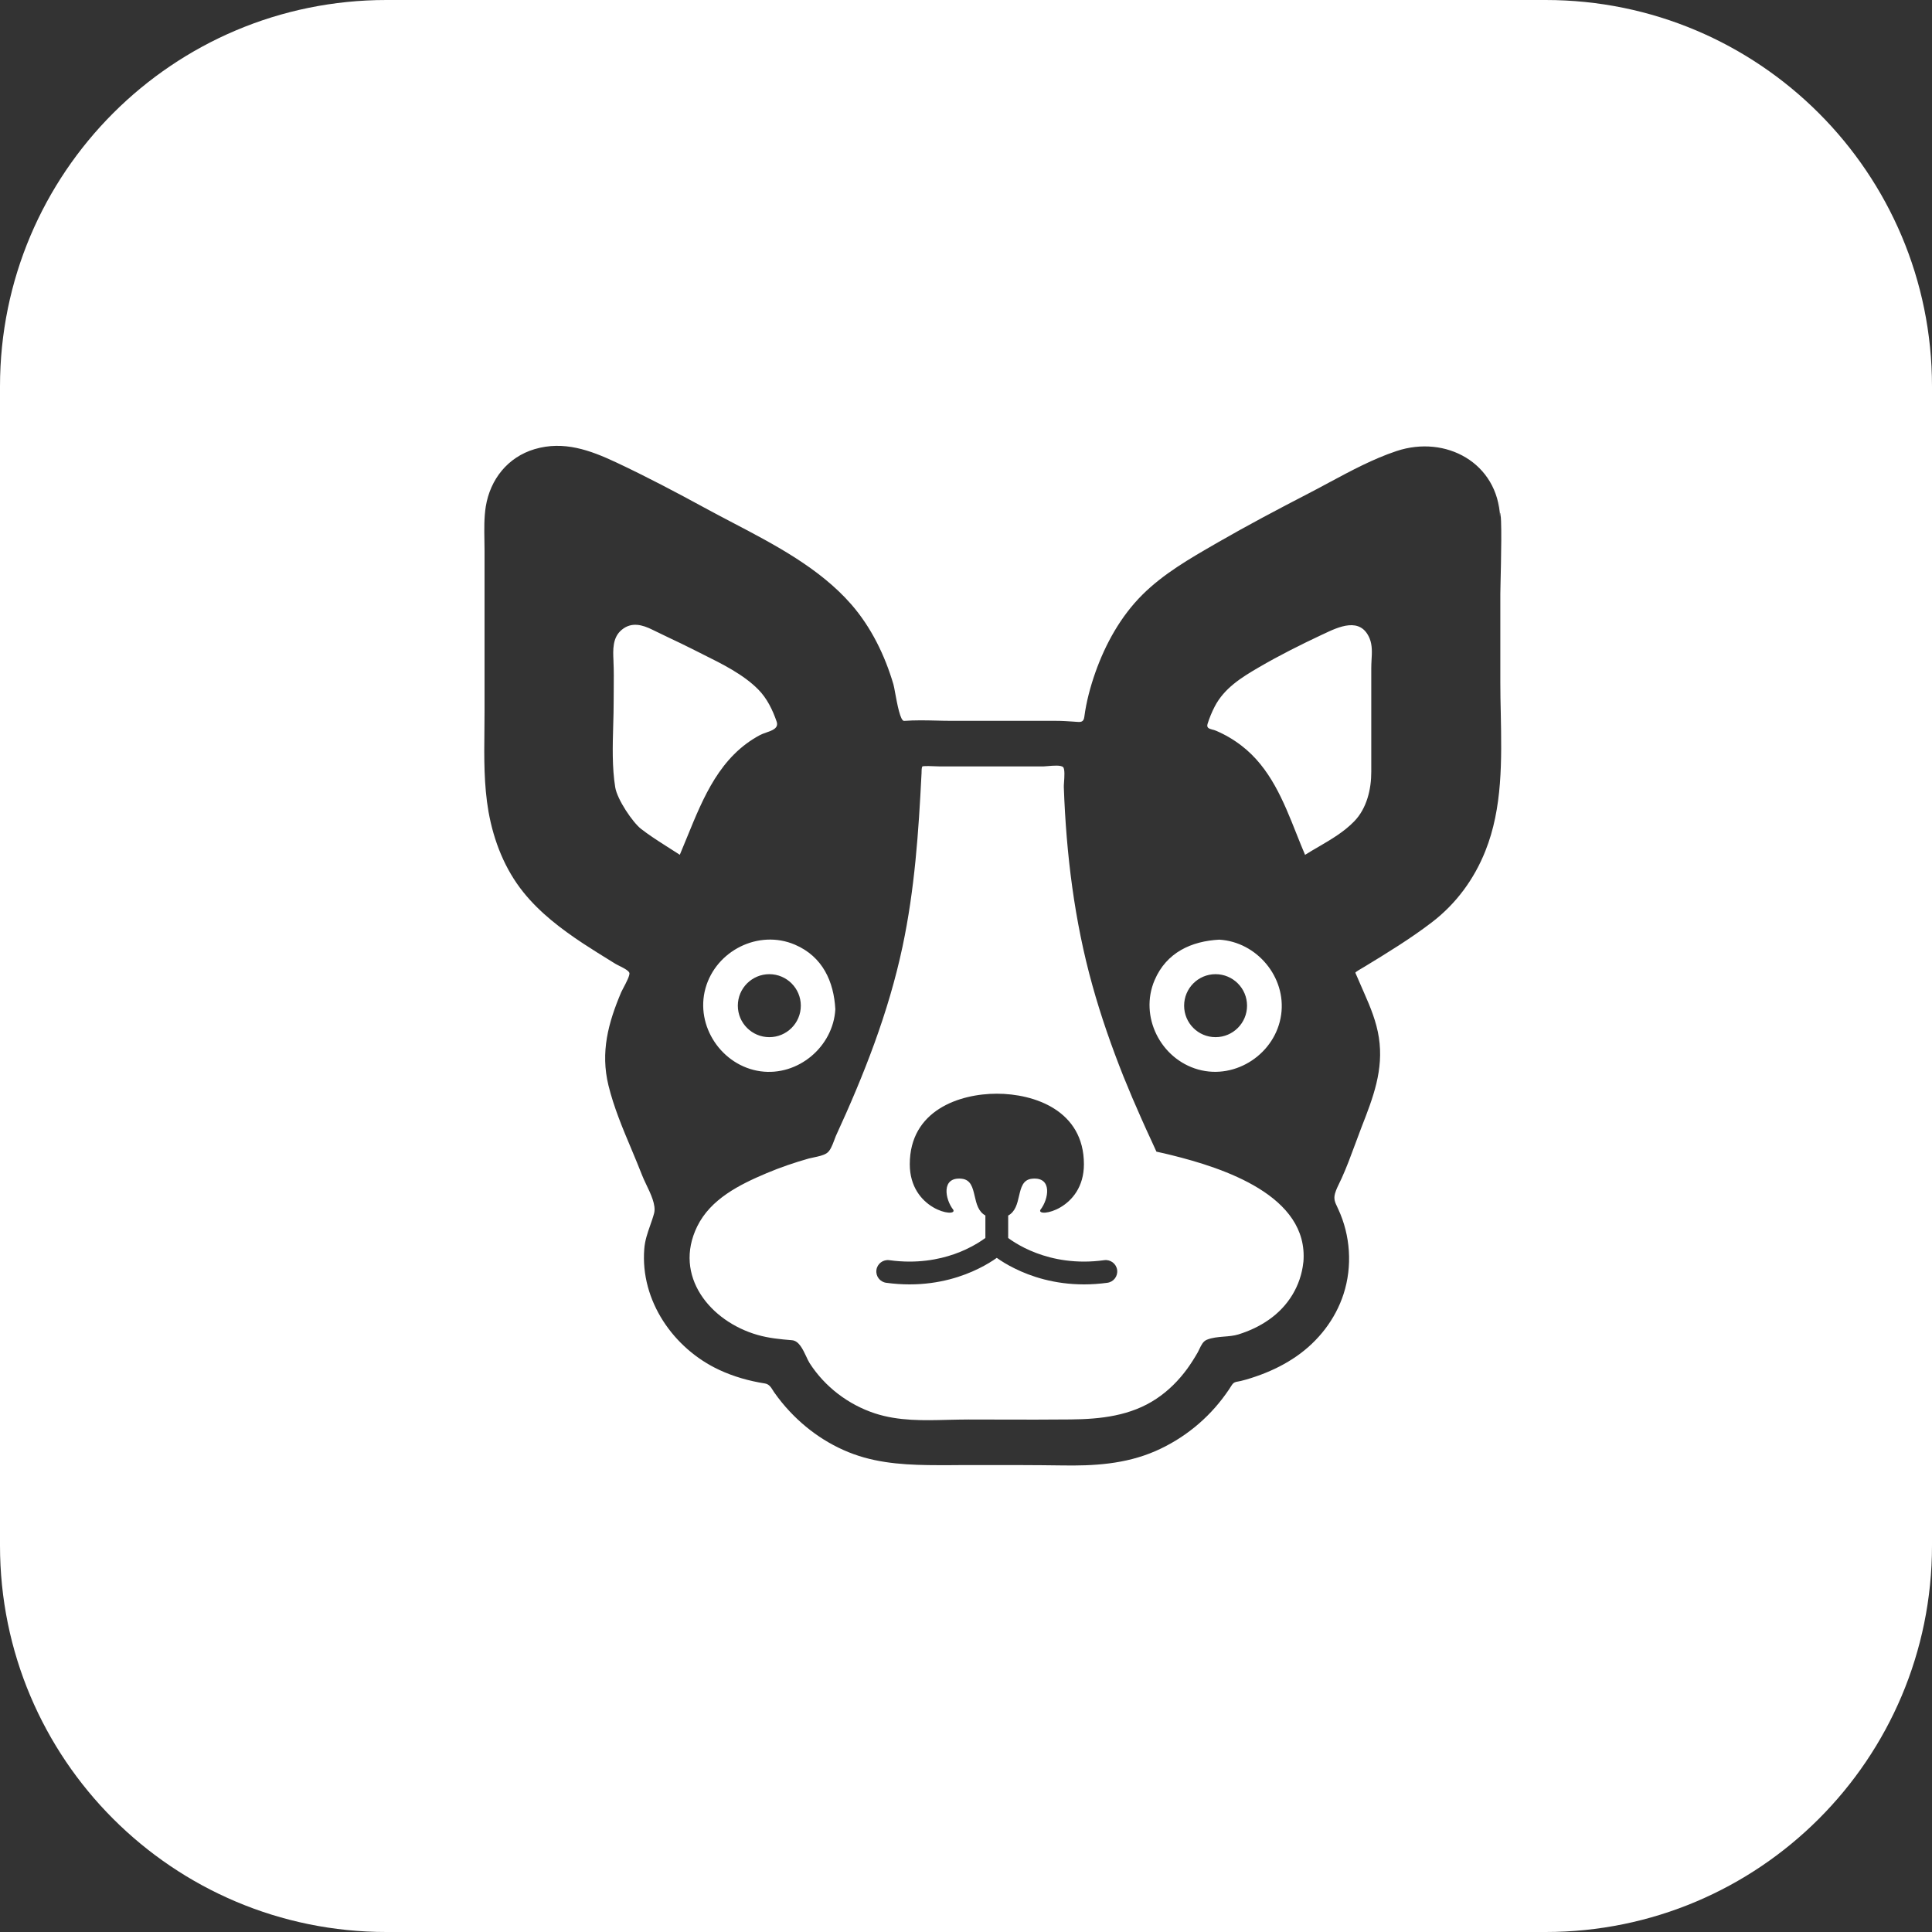 <svg width="30" height="30" viewBox="0 0 30 30" fill="none" xmlns="http://www.w3.org/2000/svg">
<rect x="0" y="0" width="30" height="30" fill="#333333" stroke="none"/>
<path fill-rule="evenodd" clip-rule="evenodd" d="M0 6C0 2.686 2.686 0 6 0H24C27.314 0 30 2.686 30 6V24C30 27.314 27.314 30 24 30H6C2.686 30 0 27.314 0 24V6ZM10.125 20.196L10.126 20.198L10.126 20.197L10.125 20.196ZM20.928 19.248L20.928 19.246V19.245L20.928 19.246L20.928 19.247L20.928 19.248ZM17.147 19.568C17.037 19.583 16.932 19.59 16.833 19.59C16.436 19.59 16.125 19.484 15.912 19.379C15.806 19.326 15.725 19.274 15.672 19.236L15.655 19.223V18.875C15.767 18.814 15.796 18.69 15.823 18.573C15.854 18.441 15.882 18.317 16.026 18.303C16.348 18.271 16.283 18.625 16.155 18.786C16.09 18.915 16.831 18.786 16.831 18.078C16.831 17.241 16.058 16.983 15.479 16.983C14.899 16.983 14.127 17.241 14.127 18.078C14.127 18.786 14.867 18.915 14.803 18.786C14.674 18.625 14.61 18.271 14.932 18.303C15.076 18.318 15.104 18.441 15.135 18.573C15.162 18.689 15.19 18.813 15.301 18.874V19.223C15.241 19.267 15.138 19.336 14.993 19.403C14.783 19.5 14.489 19.59 14.123 19.59C14.024 19.59 13.919 19.583 13.809 19.568C13.712 19.555 13.622 19.623 13.609 19.72C13.596 19.817 13.664 19.906 13.761 19.919C13.887 19.936 14.008 19.944 14.123 19.944C14.584 19.944 14.95 19.821 15.201 19.696C15.319 19.638 15.412 19.579 15.478 19.532C15.544 19.579 15.636 19.638 15.755 19.696C16.006 19.821 16.372 19.944 16.833 19.944C16.948 19.944 17.069 19.936 17.195 19.919C17.292 19.906 17.36 19.817 17.347 19.72C17.334 19.623 17.244 19.555 17.147 19.568ZM11.946 16.105C11.676 16.105 11.457 15.886 11.457 15.616C11.457 15.346 11.676 15.127 11.946 15.127C12.216 15.127 12.435 15.346 12.435 15.616C12.435 15.886 12.216 16.105 11.946 16.105ZM23.297 9.223C23.297 9.203 23.299 9.146 23.3 9.065V9.065C23.308 8.725 23.326 7.978 23.291 7.963C23.286 7.818 23.273 7.537 23.293 8.032C23.259 7.188 22.451 6.749 21.685 7.004C21.324 7.124 20.978 7.31 20.637 7.493L20.637 7.493C20.53 7.551 20.422 7.609 20.315 7.664C19.845 7.907 19.376 8.155 18.917 8.419L18.874 8.444L18.874 8.444C18.476 8.673 18.067 8.909 17.74 9.234C17.404 9.568 17.166 9.997 17.009 10.441C16.93 10.665 16.868 10.897 16.837 11.133C16.826 11.218 16.777 11.214 16.705 11.208L16.681 11.206C16.584 11.199 16.489 11.193 16.391 11.193H14.77C14.692 11.193 14.613 11.191 14.534 11.189H14.534C14.369 11.185 14.202 11.182 14.039 11.194C13.981 11.199 13.932 10.933 13.9 10.76V10.76C13.889 10.699 13.88 10.65 13.873 10.627C13.741 10.177 13.527 9.738 13.217 9.383C12.728 8.824 12.036 8.461 11.373 8.114C11.234 8.041 11.096 7.969 10.962 7.896C10.503 7.646 10.041 7.402 9.568 7.18C9.161 6.989 8.753 6.841 8.302 6.974C7.885 7.098 7.612 7.442 7.543 7.866C7.516 8.038 7.519 8.215 7.522 8.39V8.391C7.523 8.446 7.524 8.501 7.524 8.556V9.393V11.039C7.524 11.14 7.523 11.241 7.522 11.342V11.342C7.517 11.765 7.513 12.191 7.586 12.607C7.667 13.059 7.839 13.498 8.129 13.857C8.385 14.175 8.713 14.424 9.051 14.648C9.202 14.747 9.355 14.842 9.509 14.937L9.509 14.937L9.553 14.964C9.565 14.972 9.586 14.982 9.609 14.994C9.672 15.025 9.756 15.067 9.772 15.104C9.787 15.139 9.72 15.265 9.677 15.346C9.663 15.373 9.651 15.395 9.646 15.407C9.444 15.884 9.322 16.337 9.448 16.854C9.531 17.193 9.669 17.522 9.806 17.847L9.806 17.847C9.863 17.983 9.919 18.118 9.972 18.253C9.987 18.291 10.008 18.337 10.032 18.387C10.103 18.534 10.19 18.714 10.157 18.839C10.139 18.907 10.116 18.971 10.094 19.034C10.054 19.149 10.014 19.261 10.004 19.396C9.942 20.197 10.457 20.941 11.169 21.272C11.392 21.376 11.633 21.444 11.875 21.482C11.941 21.492 11.97 21.539 12.001 21.588C12.006 21.596 12.011 21.604 12.016 21.612C12.019 21.616 12.022 21.621 12.025 21.625C12.097 21.727 12.176 21.825 12.262 21.916C12.575 22.251 12.976 22.508 13.418 22.632C13.849 22.753 14.299 22.752 14.743 22.751H14.743L14.884 22.75C15.003 22.75 15.122 22.75 15.241 22.75H15.241C15.654 22.749 16.067 22.749 16.48 22.755C16.982 22.764 17.471 22.736 17.938 22.534C18.375 22.344 18.756 22.036 19.033 21.648C19.065 21.604 19.096 21.559 19.124 21.513C19.155 21.464 19.182 21.459 19.225 21.452C19.238 21.45 19.253 21.447 19.27 21.443C19.375 21.417 19.479 21.383 19.581 21.345C19.776 21.272 19.963 21.178 20.134 21.059C20.472 20.824 20.736 20.486 20.863 20.093C21.002 19.664 20.97 19.183 20.78 18.775C20.776 18.765 20.771 18.756 20.767 18.747L20.765 18.742C20.731 18.672 20.706 18.619 20.73 18.533C20.747 18.473 20.775 18.417 20.802 18.361C20.813 18.339 20.823 18.317 20.834 18.294C20.91 18.126 20.975 17.951 21.039 17.777C21.07 17.693 21.101 17.609 21.133 17.526L21.144 17.497L21.144 17.497C21.322 17.041 21.488 16.612 21.411 16.111C21.374 15.869 21.282 15.643 21.183 15.42C21.137 15.315 21.091 15.21 21.046 15.105C21.042 15.095 21.137 15.041 21.169 15.022L21.18 15.016C21.538 14.798 21.902 14.576 22.236 14.32C22.611 14.032 22.889 13.654 23.064 13.216C23.333 12.545 23.318 11.801 23.304 11.079C23.3 10.916 23.297 10.755 23.297 10.596L23.297 9.223ZM23.291 7.965L23.291 7.964C23.291 7.963 23.291 7.962 23.291 7.962C23.291 7.962 23.291 7.963 23.291 7.963V7.965ZM23.293 8.03C23.294 8.02 23.294 7.974 23.291 7.965C23.293 7.997 23.293 8.022 23.293 8.03ZM17.929 15.219C18.114 14.787 18.503 14.614 18.932 14.591C19.513 14.624 19.975 15.17 19.894 15.754C19.811 16.355 19.192 16.772 18.605 16.607C18.02 16.443 17.688 15.781 17.929 15.219ZM12.971 15.672C12.938 16.253 12.393 16.715 11.809 16.635C11.208 16.551 10.791 15.932 10.955 15.345C11.119 14.76 11.781 14.428 12.344 14.669C12.775 14.854 12.948 15.243 12.971 15.672ZM10.334 13.132L10.332 13.131C10.343 13.138 10.349 13.142 10.334 13.132ZM10.556 13.273C10.473 13.221 10.391 13.168 10.309 13.115C10.187 13.037 10.068 12.959 9.954 12.871C9.825 12.77 9.584 12.416 9.553 12.224C9.503 11.912 9.513 11.582 9.522 11.258C9.526 11.131 9.529 11.005 9.529 10.881C9.529 10.823 9.53 10.765 9.53 10.706V10.706C9.531 10.561 9.533 10.416 9.526 10.271L9.526 10.262C9.518 10.09 9.509 9.899 9.655 9.779C9.806 9.654 9.973 9.7 10.132 9.779C10.22 9.822 10.309 9.864 10.397 9.907C10.515 9.963 10.632 10.018 10.748 10.077C10.802 10.105 10.857 10.132 10.913 10.16L10.913 10.16C11.215 10.31 11.544 10.473 11.774 10.706C11.91 10.843 11.998 11.025 12.06 11.206C12.094 11.308 11.991 11.343 11.895 11.376C11.861 11.388 11.829 11.399 11.803 11.413C11.182 11.743 10.924 12.374 10.672 12.992L10.672 12.992C10.634 13.086 10.595 13.18 10.556 13.273ZM20.239 19.598L20.238 19.599L20.238 19.6C20.2 19.966 20.002 20.285 19.701 20.494C19.557 20.595 19.396 20.669 19.229 20.721C19.157 20.743 19.079 20.749 19.002 20.755C18.911 20.763 18.82 20.77 18.739 20.804C18.681 20.828 18.653 20.888 18.626 20.944L18.626 20.944C18.617 20.962 18.609 20.98 18.6 20.997C18.549 21.086 18.494 21.173 18.434 21.256C18.302 21.436 18.143 21.596 17.956 21.72C17.56 21.985 17.09 22.037 16.625 22.041C16.266 22.045 15.906 22.044 15.547 22.043C15.377 22.042 15.208 22.042 15.039 22.042C14.934 22.042 14.829 22.045 14.723 22.047H14.723C14.34 22.057 13.953 22.067 13.586 21.947C13.172 21.811 12.808 21.534 12.572 21.167C12.554 21.139 12.537 21.102 12.518 21.061C12.466 20.951 12.405 20.82 12.299 20.811C12.116 20.796 11.938 20.779 11.761 20.728C11.029 20.518 10.45 19.814 10.826 19.044C11.035 18.618 11.482 18.395 11.904 18.217C12.117 18.127 12.337 18.052 12.56 17.989C12.587 17.982 12.616 17.976 12.646 17.97C12.711 17.956 12.779 17.942 12.832 17.91C12.89 17.876 12.924 17.785 12.952 17.71C12.961 17.685 12.97 17.662 12.978 17.642C13.416 16.69 13.797 15.724 14.015 14.696C14.203 13.81 14.264 12.92 14.309 12.018C14.309 12.014 14.31 12.009 14.31 12.004C14.31 12 14.31 11.995 14.31 11.99C14.31 11.961 14.311 11.929 14.32 11.904C14.326 11.889 14.489 11.897 14.563 11.9C14.581 11.901 14.593 11.901 14.597 11.901H15.437H16.202C16.217 11.901 16.241 11.899 16.27 11.896C16.354 11.889 16.473 11.878 16.508 11.912C16.537 11.941 16.528 12.066 16.522 12.152V12.152C16.52 12.183 16.518 12.209 16.519 12.223C16.556 13.262 16.683 14.299 16.963 15.302C17.096 15.781 17.261 16.252 17.445 16.715C17.535 16.938 17.629 17.159 17.727 17.378C17.776 17.489 17.827 17.6 17.878 17.71C17.904 17.768 17.931 17.825 17.957 17.883C18.037 17.9 18.116 17.918 18.195 17.938C18.981 18.133 20.327 18.562 20.239 19.598ZM20.238 19.607L20.238 19.604L20.238 19.6L20.238 19.6L20.238 19.6L20.238 19.602L20.238 19.607ZM20.239 19.599C20.237 19.616 20.237 19.613 20.238 19.607C20.23 19.68 20.179 20.175 20.239 19.599ZM21.293 10.374V10.953L21.293 11.296C21.293 11.525 21.292 11.754 21.293 11.983C21.294 12.255 21.223 12.554 21.028 12.754C20.869 12.918 20.671 13.034 20.474 13.149C20.403 13.19 20.333 13.231 20.265 13.274C20.219 13.167 20.176 13.058 20.132 12.948C19.93 12.439 19.723 11.92 19.277 11.578C19.155 11.484 19.022 11.406 18.88 11.346C18.862 11.338 18.843 11.333 18.825 11.329C18.773 11.314 18.731 11.303 18.752 11.237C18.781 11.146 18.817 11.058 18.861 10.973C19.009 10.686 19.277 10.52 19.548 10.362C19.867 10.176 20.197 10.011 20.531 9.854L20.549 9.846C20.786 9.733 21.125 9.573 21.267 9.913C21.311 10.019 21.304 10.138 21.297 10.253L21.297 10.253C21.295 10.294 21.293 10.335 21.293 10.374ZM19.364 15.616C19.364 15.886 19.145 16.105 18.875 16.105C18.605 16.105 18.387 15.886 18.387 15.616C18.387 15.346 18.605 15.127 18.875 15.127C19.145 15.127 19.364 15.346 19.364 15.616Z" fill="white"/>
</svg>
